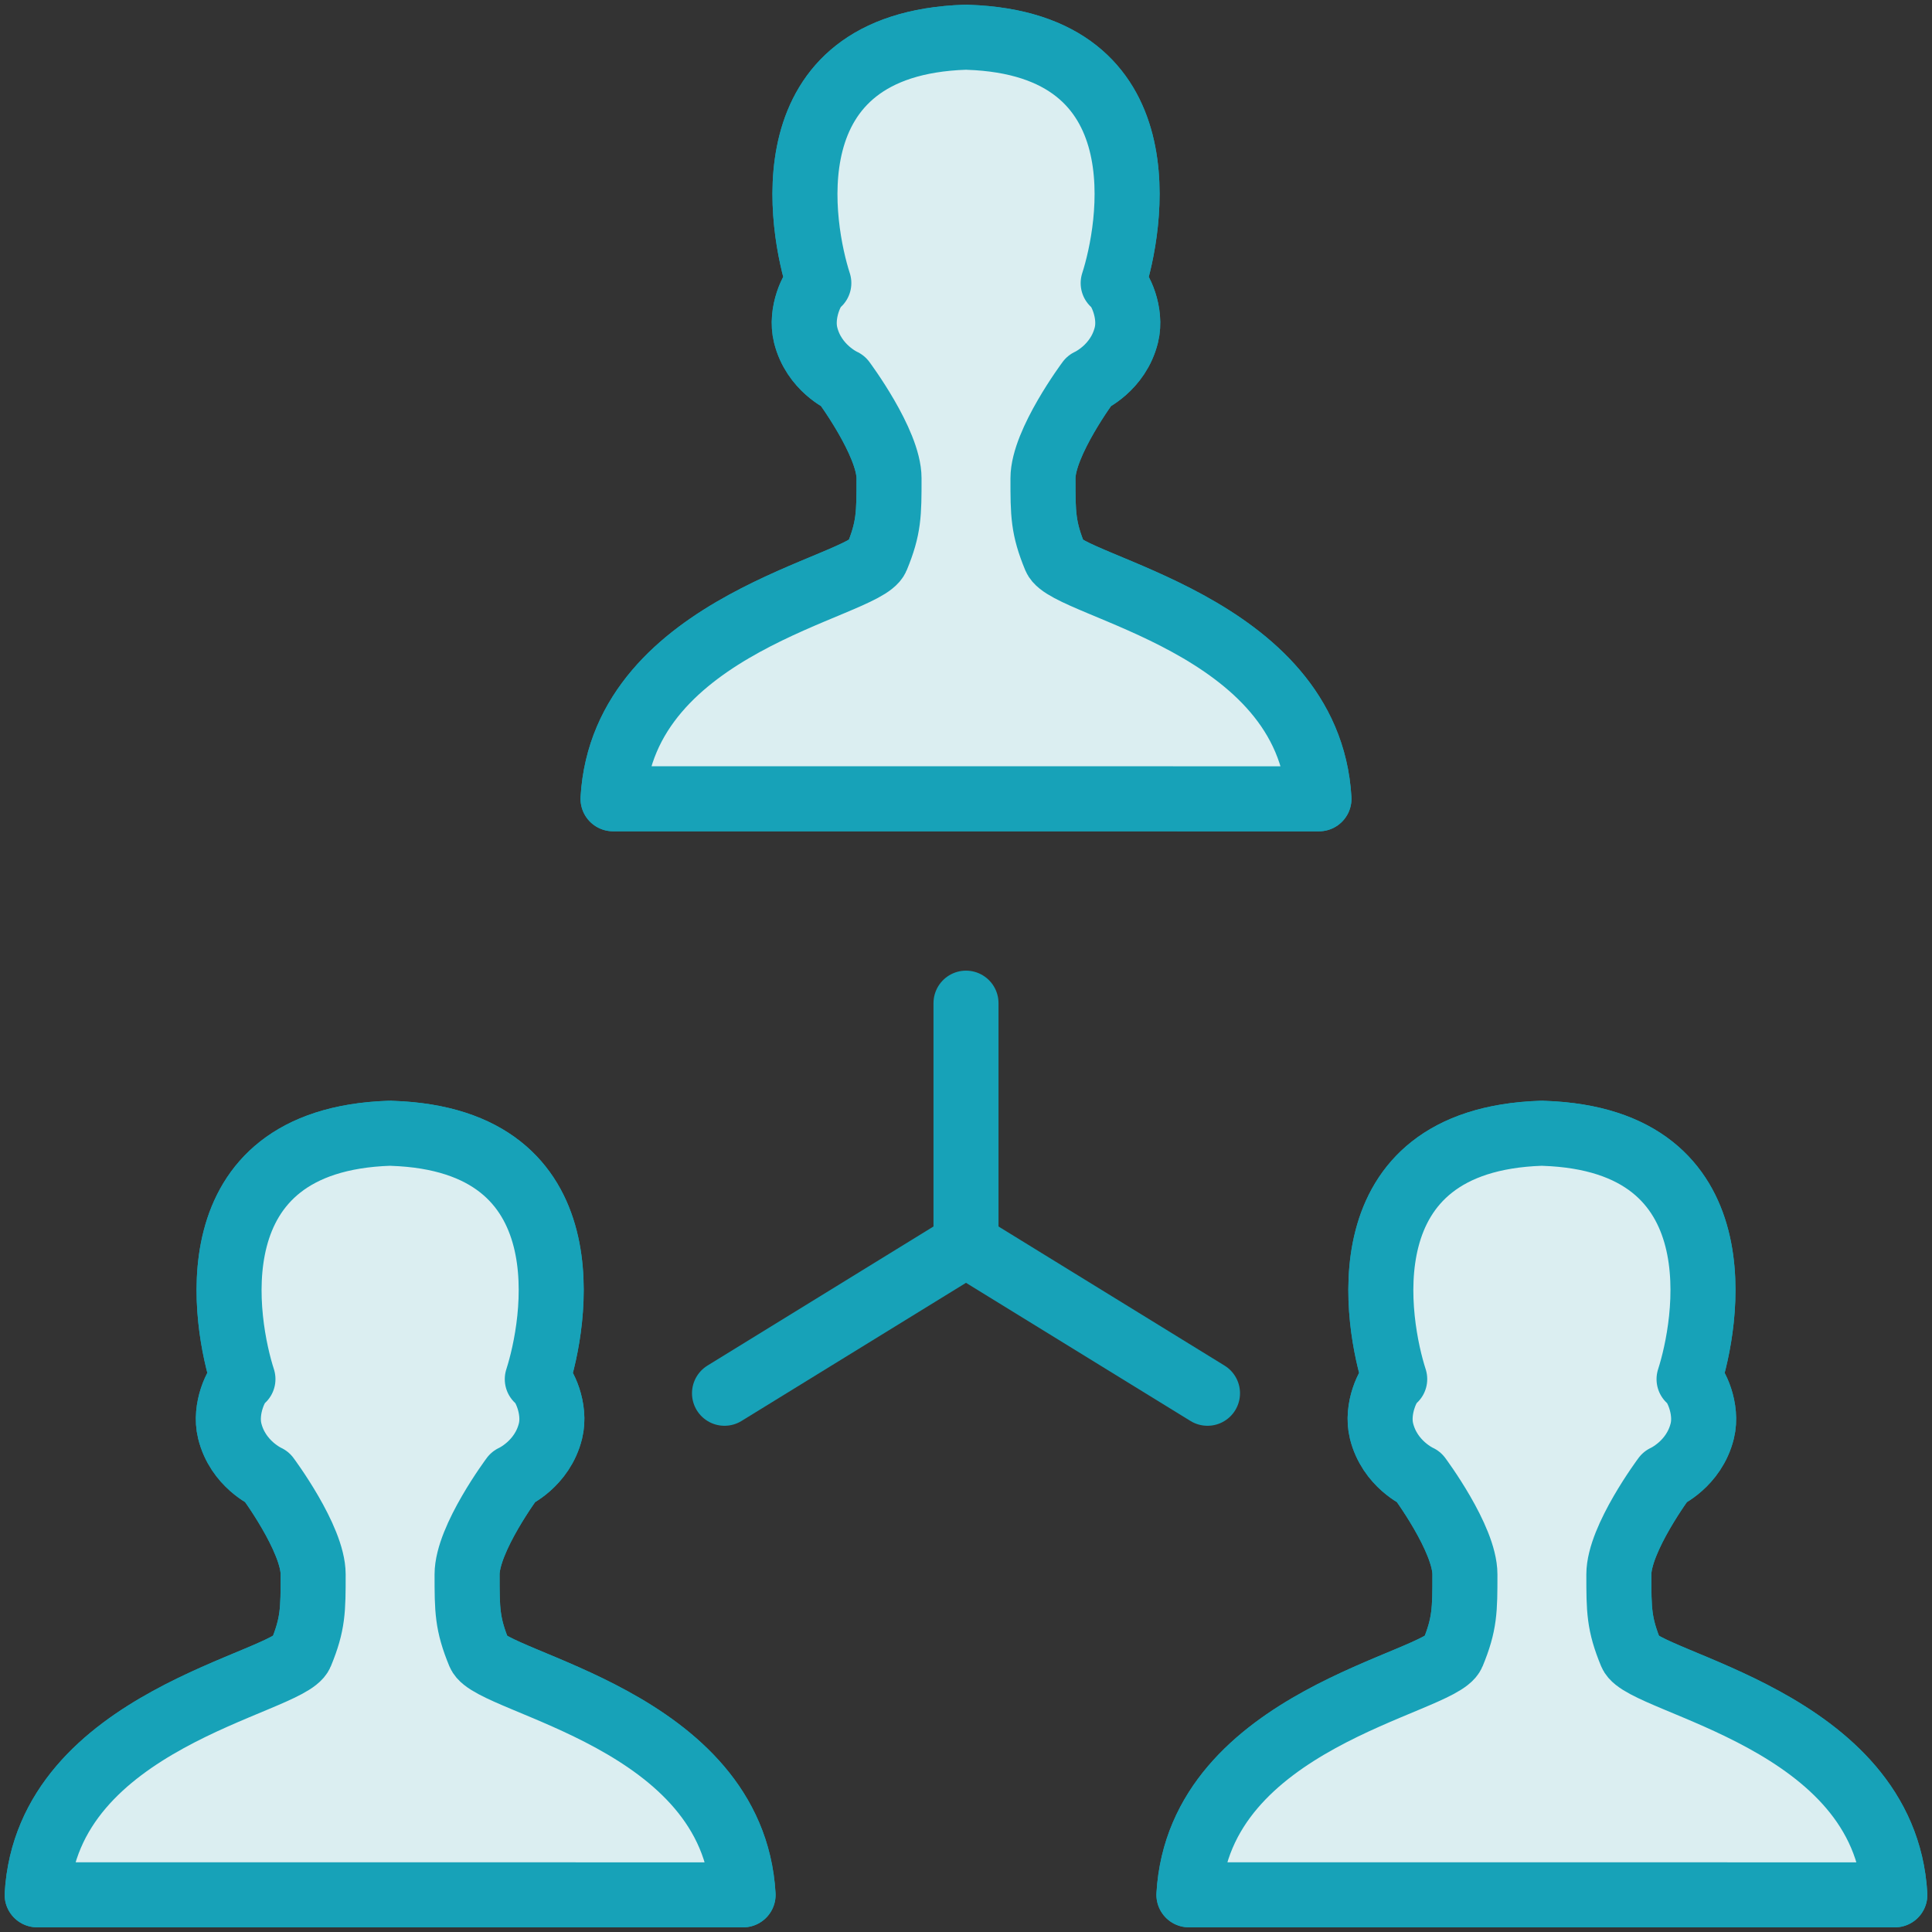 <?xml version="1.0" encoding="UTF-8"?>
<svg width="104px" height="104px" viewBox="0 0 104 104" version="1.1" xmlns="http://www.w3.org/2000/svg" xmlns:xlink="http://www.w3.org/1999/xlink">
    <rect x="0" y="0" width="104" height="104" fill="#333333" stroke="none"/>
    <!-- Generator: Sketch 46.2 (44496) - http://www.bohemiancoding.com/sketch -->
    <title>web-28</title>
    <desc>Created with Sketch.</desc>
    <defs></defs>
    <g id="ALL" stroke="none" stroke-width="1" fill="none" fill-rule="evenodd" stroke-linecap="round" stroke-linejoin="round">
        <g id="Primary" transform="translate(-1165, -19029)" stroke="#17A2B8" stroke-width="3.5">
            <g id="Group-15" transform="translate(200, 200)">
                <g id="web-28" transform="translate(967, 18831)">
                    <path d="M11.078,72.238 C10.728,72.457 10.069,73.829 10.368,75.032 C10.811,76.822 12.389,77.52 12.389,77.52 C12.389,77.52 14.857,80.825 14.857,82.747 C14.857,84.669 14.857,85.416 14.195,87.02 C13.534,88.623 0.551,90.545 0,99.998 L18.896,99.998 L38,100 C37.449,90.547 24.466,88.625 23.805,87.022 C23.143,85.418 23.143,84.671 23.143,82.749 C23.143,80.827 25.611,77.522 25.611,77.522 C25.611,77.522 27.189,76.824 27.632,75.034 C27.931,73.831 27.272,72.459 26.922,72.241 C27.857,69.346 29.725,59.367 19.104,59.008 C19.057,59.001 19.01,59.002 18.963,59.004 C8.275,59.365 10.143,69.344 11.078,72.238 Z" id="Layer-1" fill="#DBEEF1"></path>
                    <path d="M11.078,72.238 C10.728,72.457 10.069,73.829 10.368,75.032 C10.811,76.822 12.389,77.52 12.389,77.52 C12.389,77.52 14.857,80.825 14.857,82.747 C14.857,84.669 14.857,85.416 14.195,87.02 C13.534,88.623 0.551,90.545 0,99.998 L18.896,99.998 L38,100 C37.449,90.547 24.466,88.625 23.805,87.022 C23.143,85.418 23.143,84.671 23.143,82.749 C23.143,80.827 25.611,77.522 25.611,77.522 C25.611,77.522 27.189,76.824 27.632,75.034 C27.931,73.831 27.272,72.459 26.922,72.241 C27.857,69.346 29.725,59.367 19.104,59.008 C19.057,59.001 19.01,59.002 18.963,59.004 C8.275,59.365 10.143,69.344 11.078,72.238 Z" id="Layer-2" fill="#DBEEF1"></path>
                    <path d="M73.078,72.238 C72.728,72.457 72.069,73.829 72.368,75.032 C72.811,76.822 74.389,77.52 74.389,77.52 C74.389,77.52 76.857,80.825 76.857,82.747 C76.857,84.669 76.857,85.416 76.195,87.02 C75.534,88.623 62.551,90.545 62,99.998 L80.896,99.998 L100,100 C99.449,90.547 86.466,88.625 85.805,87.022 C85.143,85.418 85.143,84.671 85.143,82.749 C85.143,80.827 87.611,77.522 87.611,77.522 C87.611,77.522 89.189,76.824 89.632,75.034 C89.931,73.831 89.272,72.459 88.922,72.241 C89.857,69.346 91.725,59.367 81.104,59.008 C81.057,59.001 81.01,59.002 80.963,59.004 C70.275,59.365 72.143,69.344 73.078,72.238 Z" id="Layer-3" fill="#DBEEF1"></path>
                    <path d="M73.078,72.238 C72.728,72.457 72.069,73.829 72.368,75.032 C72.811,76.822 74.389,77.52 74.389,77.52 C74.389,77.52 76.857,80.825 76.857,82.747 C76.857,84.669 76.857,85.416 76.195,87.02 C75.534,88.623 62.551,90.545 62,99.998 L80.896,99.998 L100,100 C99.449,90.547 86.466,88.625 85.805,87.022 C85.143,85.418 85.143,84.671 85.143,82.749 C85.143,80.827 87.611,77.522 87.611,77.522 C87.611,77.522 89.189,76.824 89.632,75.034 C89.931,73.831 89.272,72.459 88.922,72.241 C89.857,69.346 91.725,59.367 81.104,59.008 C81.057,59.001 81.01,59.002 80.963,59.004 C70.275,59.365 72.143,69.344 73.078,72.238 Z" id="Layer-4" fill="#DBEEF1"></path>
                    <path d="M42.078,13.238 C41.728,13.457 41.069,14.829 41.368,16.032 C41.811,17.822 43.389,18.52 43.389,18.52 C43.389,18.52 45.857,21.825 45.857,23.747 C45.857,25.669 45.857,26.416 45.195,28.02 C44.534,29.623 31.551,31.545 31,40.998 L49.896,40.998 L69,41 C68.449,31.547 55.466,29.625 54.805,28.022 C54.143,26.418 54.143,25.671 54.143,23.749 C54.143,21.827 56.611,18.522 56.611,18.522 C56.611,18.522 58.189,17.824 58.632,16.034 C58.931,14.831 58.272,13.459 57.922,13.241 C58.857,10.346 60.725,0.367 50.104,0.008 C50.057,0.001 50.01,0.002 49.963,0.004 C39.275,0.365 41.143,10.344 42.078,13.238 Z" id="Layer-5" fill="#DBEEF1"></path>
                    <path d="M42.078,13.238 C41.728,13.457 41.069,14.829 41.368,16.032 C41.811,17.822 43.389,18.52 43.389,18.52 C43.389,18.52 45.857,21.825 45.857,23.747 C45.857,25.669 45.857,26.416 45.195,28.02 C44.534,29.623 31.551,31.545 31,40.998 L49.896,40.998 L69,41 C68.449,31.547 55.466,29.625 54.805,28.022 C54.143,26.418 54.143,25.671 54.143,23.749 C54.143,21.827 56.611,18.522 56.611,18.522 C56.611,18.522 58.189,17.824 58.632,16.034 C58.931,14.831 58.272,13.459 57.922,13.241 C58.857,10.346 60.725,0.367 50.104,0.008 C50.057,0.001 50.01,0.002 49.963,0.004 C39.275,0.365 41.143,10.344 42.078,13.238 Z" id="Layer-6" fill="#DBEEF1"></path>
                    <path d="M50,65 L63,73" id="Layer-7" fill="#DBEEF1"></path>
                    <polyline id="Layer-8" points="50 52 50 65 37 73"></polyline>
                </g>
            </g>
        </g>
    </g>
</svg>